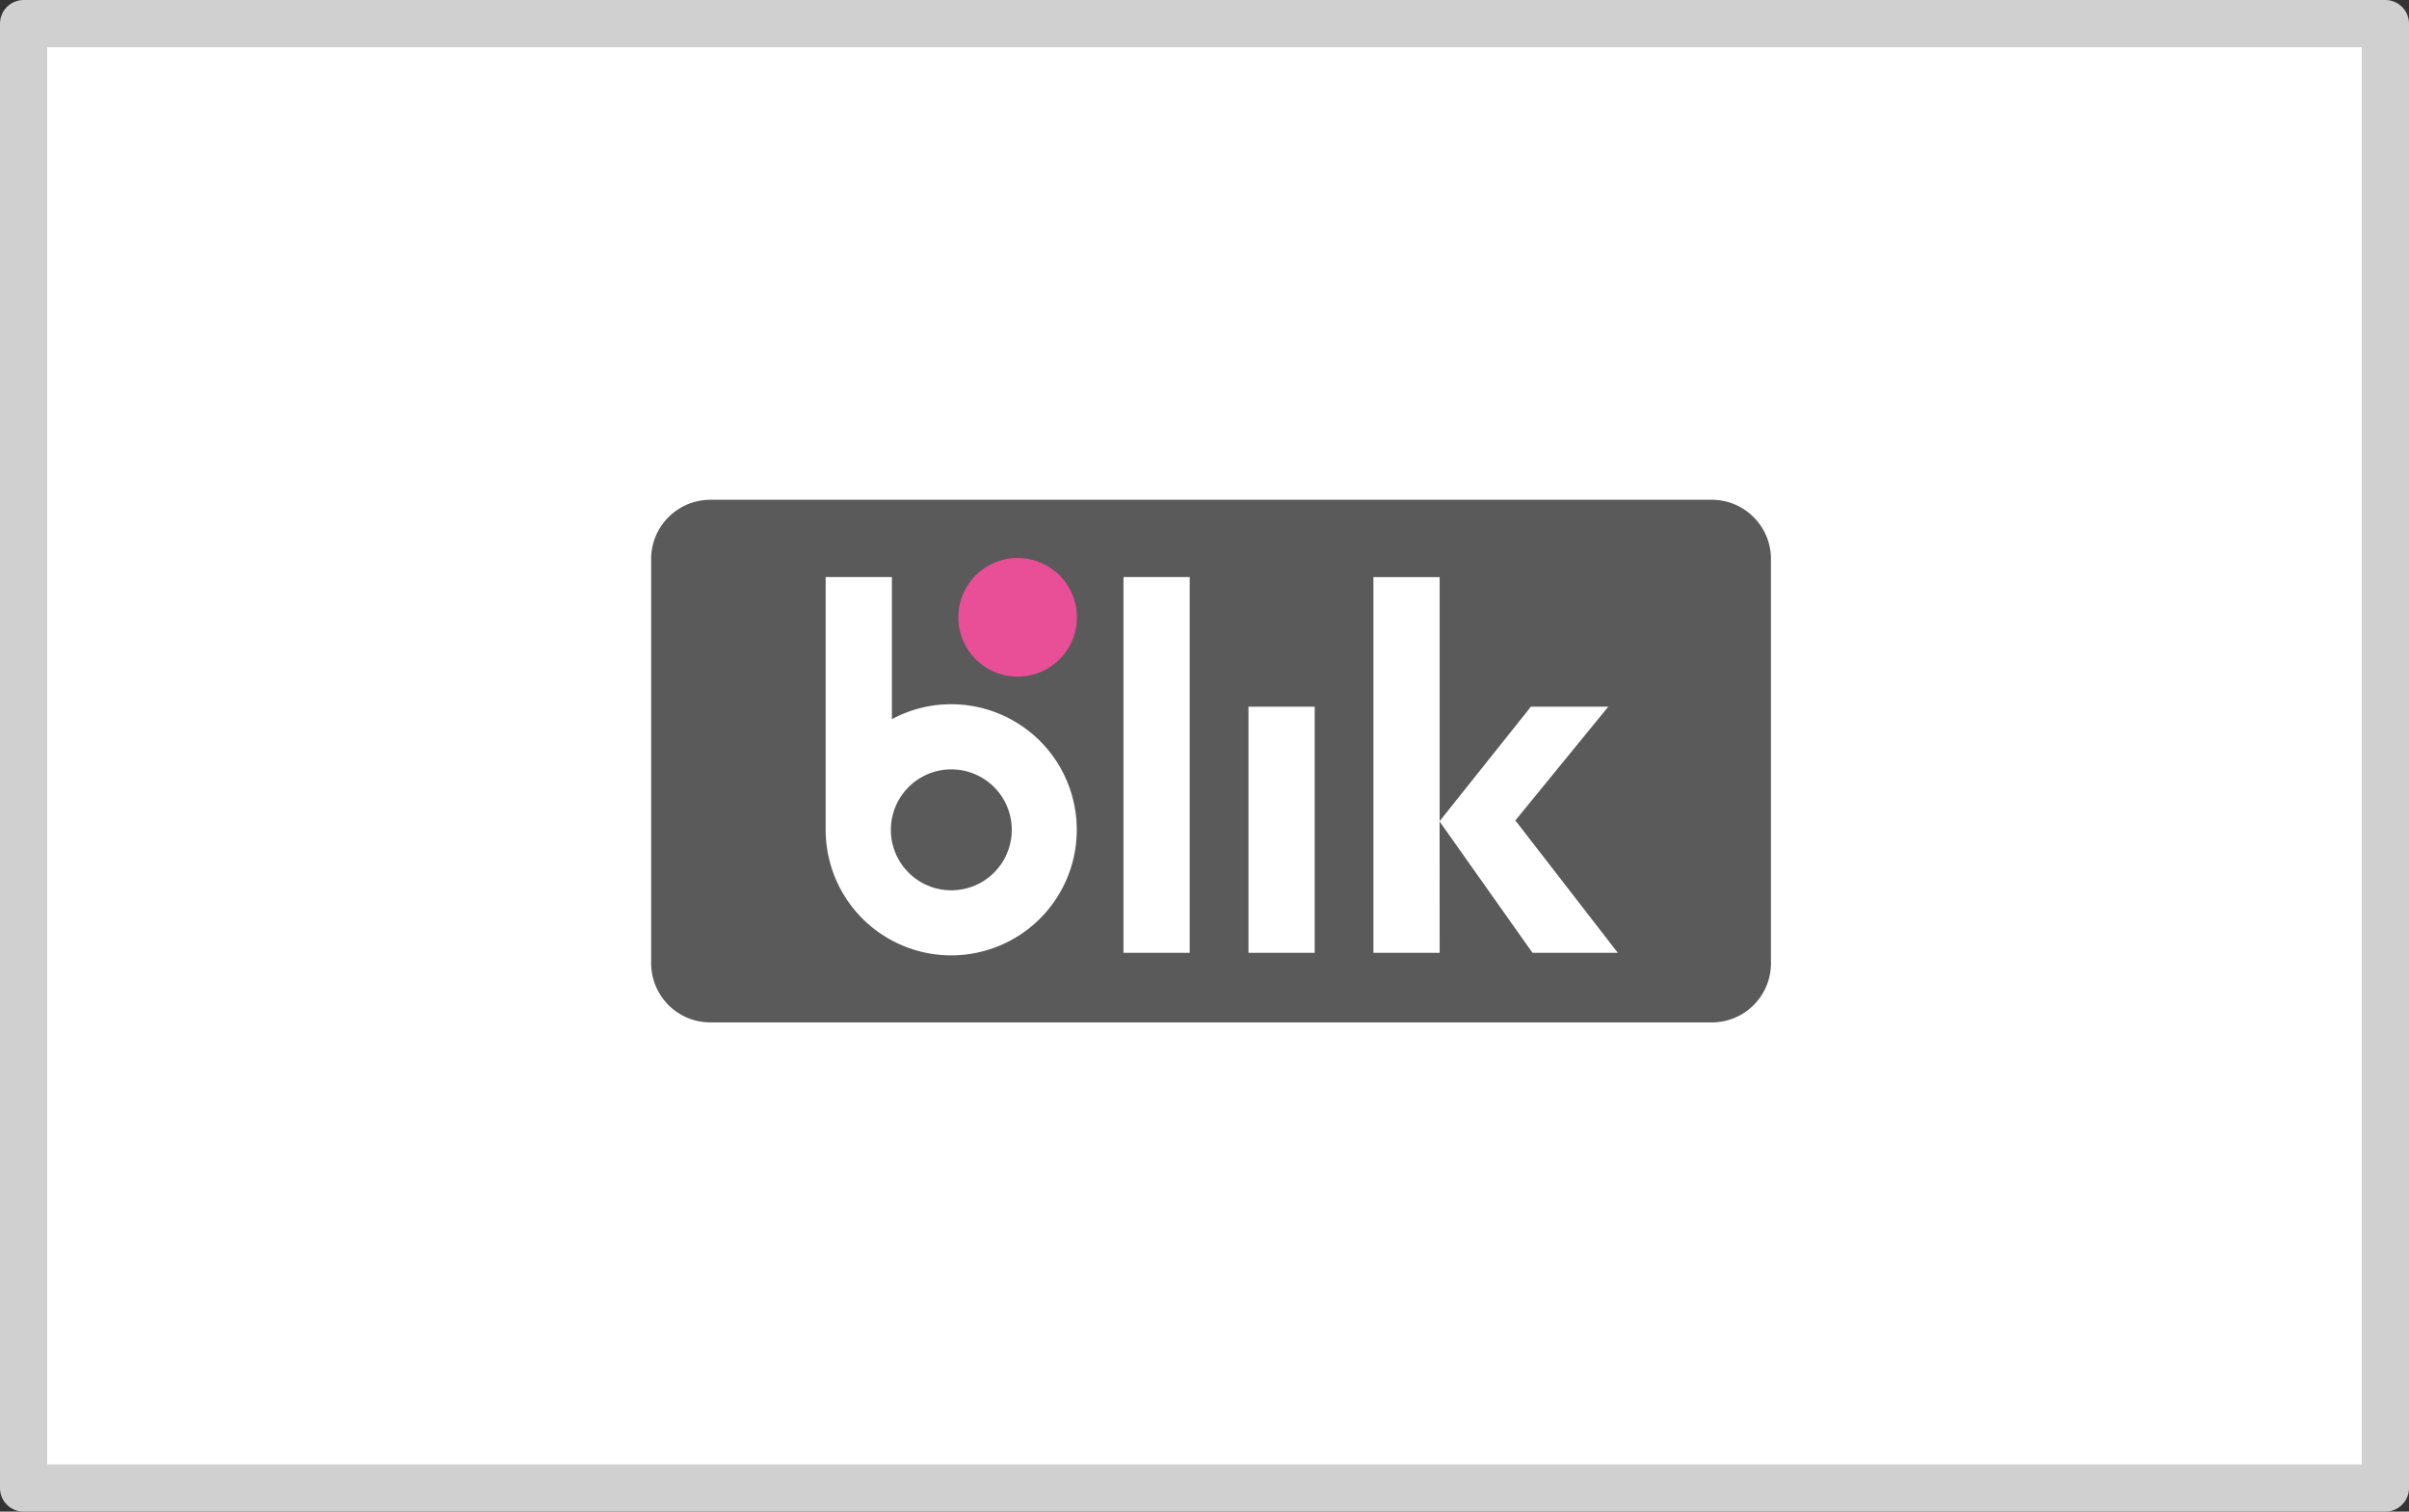 <svg xmlns="http://www.w3.org/2000/svg" width="51" height="32" viewBox="0 0 51 32"><rect x="0" y="0" width="51" height="32" fill="#333333" stroke="none"/><path fill="#fff" stroke="#d0d0d0" stroke-linecap="round" stroke-linejoin="round" d="M.5.5h50v31H.5Z"/><path fill="#fff" d="M36.239 10.434h-21.2a1.4 1.4 0 0 0-1.4 1.399v8.558a1.4 1.4 0 0 0 1.4 1.399h21.2a1.4 1.4 0 0 0 1.4-1.399v-8.558a1.4 1.4 0 0 0-1.4-1.399"/><defs><linearGradient id="a" x1="5.111" x2="5.111" y1="1.983" y2="1.808" gradientUnits="userSpaceOnUse"><stop offset="0" stop-color="#5a5a5a"/><stop offset=".146" stop-color="#484848"/><stop offset=".52" stop-color="#212121"/><stop offset=".817" stop-color="#080808"/><stop offset="1"/></linearGradient></defs><path fill="url(#a)" d="M36.239 10.58h-21.2c-.692 0-1.253.561-1.254 1.253v8.558c.001.332.133.651.368.886s.554.367.886.366h21.2a1.25 1.25 0 0 0 1.253-1.252v-8.558c0-.692-.561-1.253-1.253-1.253"/><path fill="#fff" d="M32.444 20.17h1.806l-2.169-2.802 1.967-2.408H32.41l-1.932 2.423v-5.166h-1.402v7.953h1.402l-.001-2.78ZM26.431 14.96h1.402v5.21h-1.402ZM23.785 12.216h1.402v7.954h-1.402ZM20.14 14.908a2.64 2.64 0 0 0-1.258.316v-3.008H17.48v5.351a2.658 2.658 0 1 0 2.659-2.659Zm0 3.939a1.28 1.28 0 1 1 0-2.56 1.28 1.28 0 0 1 0 2.56"/><defs><linearGradient id="b" x1="20.309" x2="20.435" y1="14.288" y2="14.163" gradientUnits="userSpaceOnUse"><stop offset="0" stop-color="#e52f08"/><stop offset="1" stop-color="#e94f96"/></linearGradient></defs><path fill="url(#b)" d="M21.553 11.813a1.255 1.255 0 1 1-.018 2.51 1.255 1.255 0 0 1 .018-2.51"/></svg>